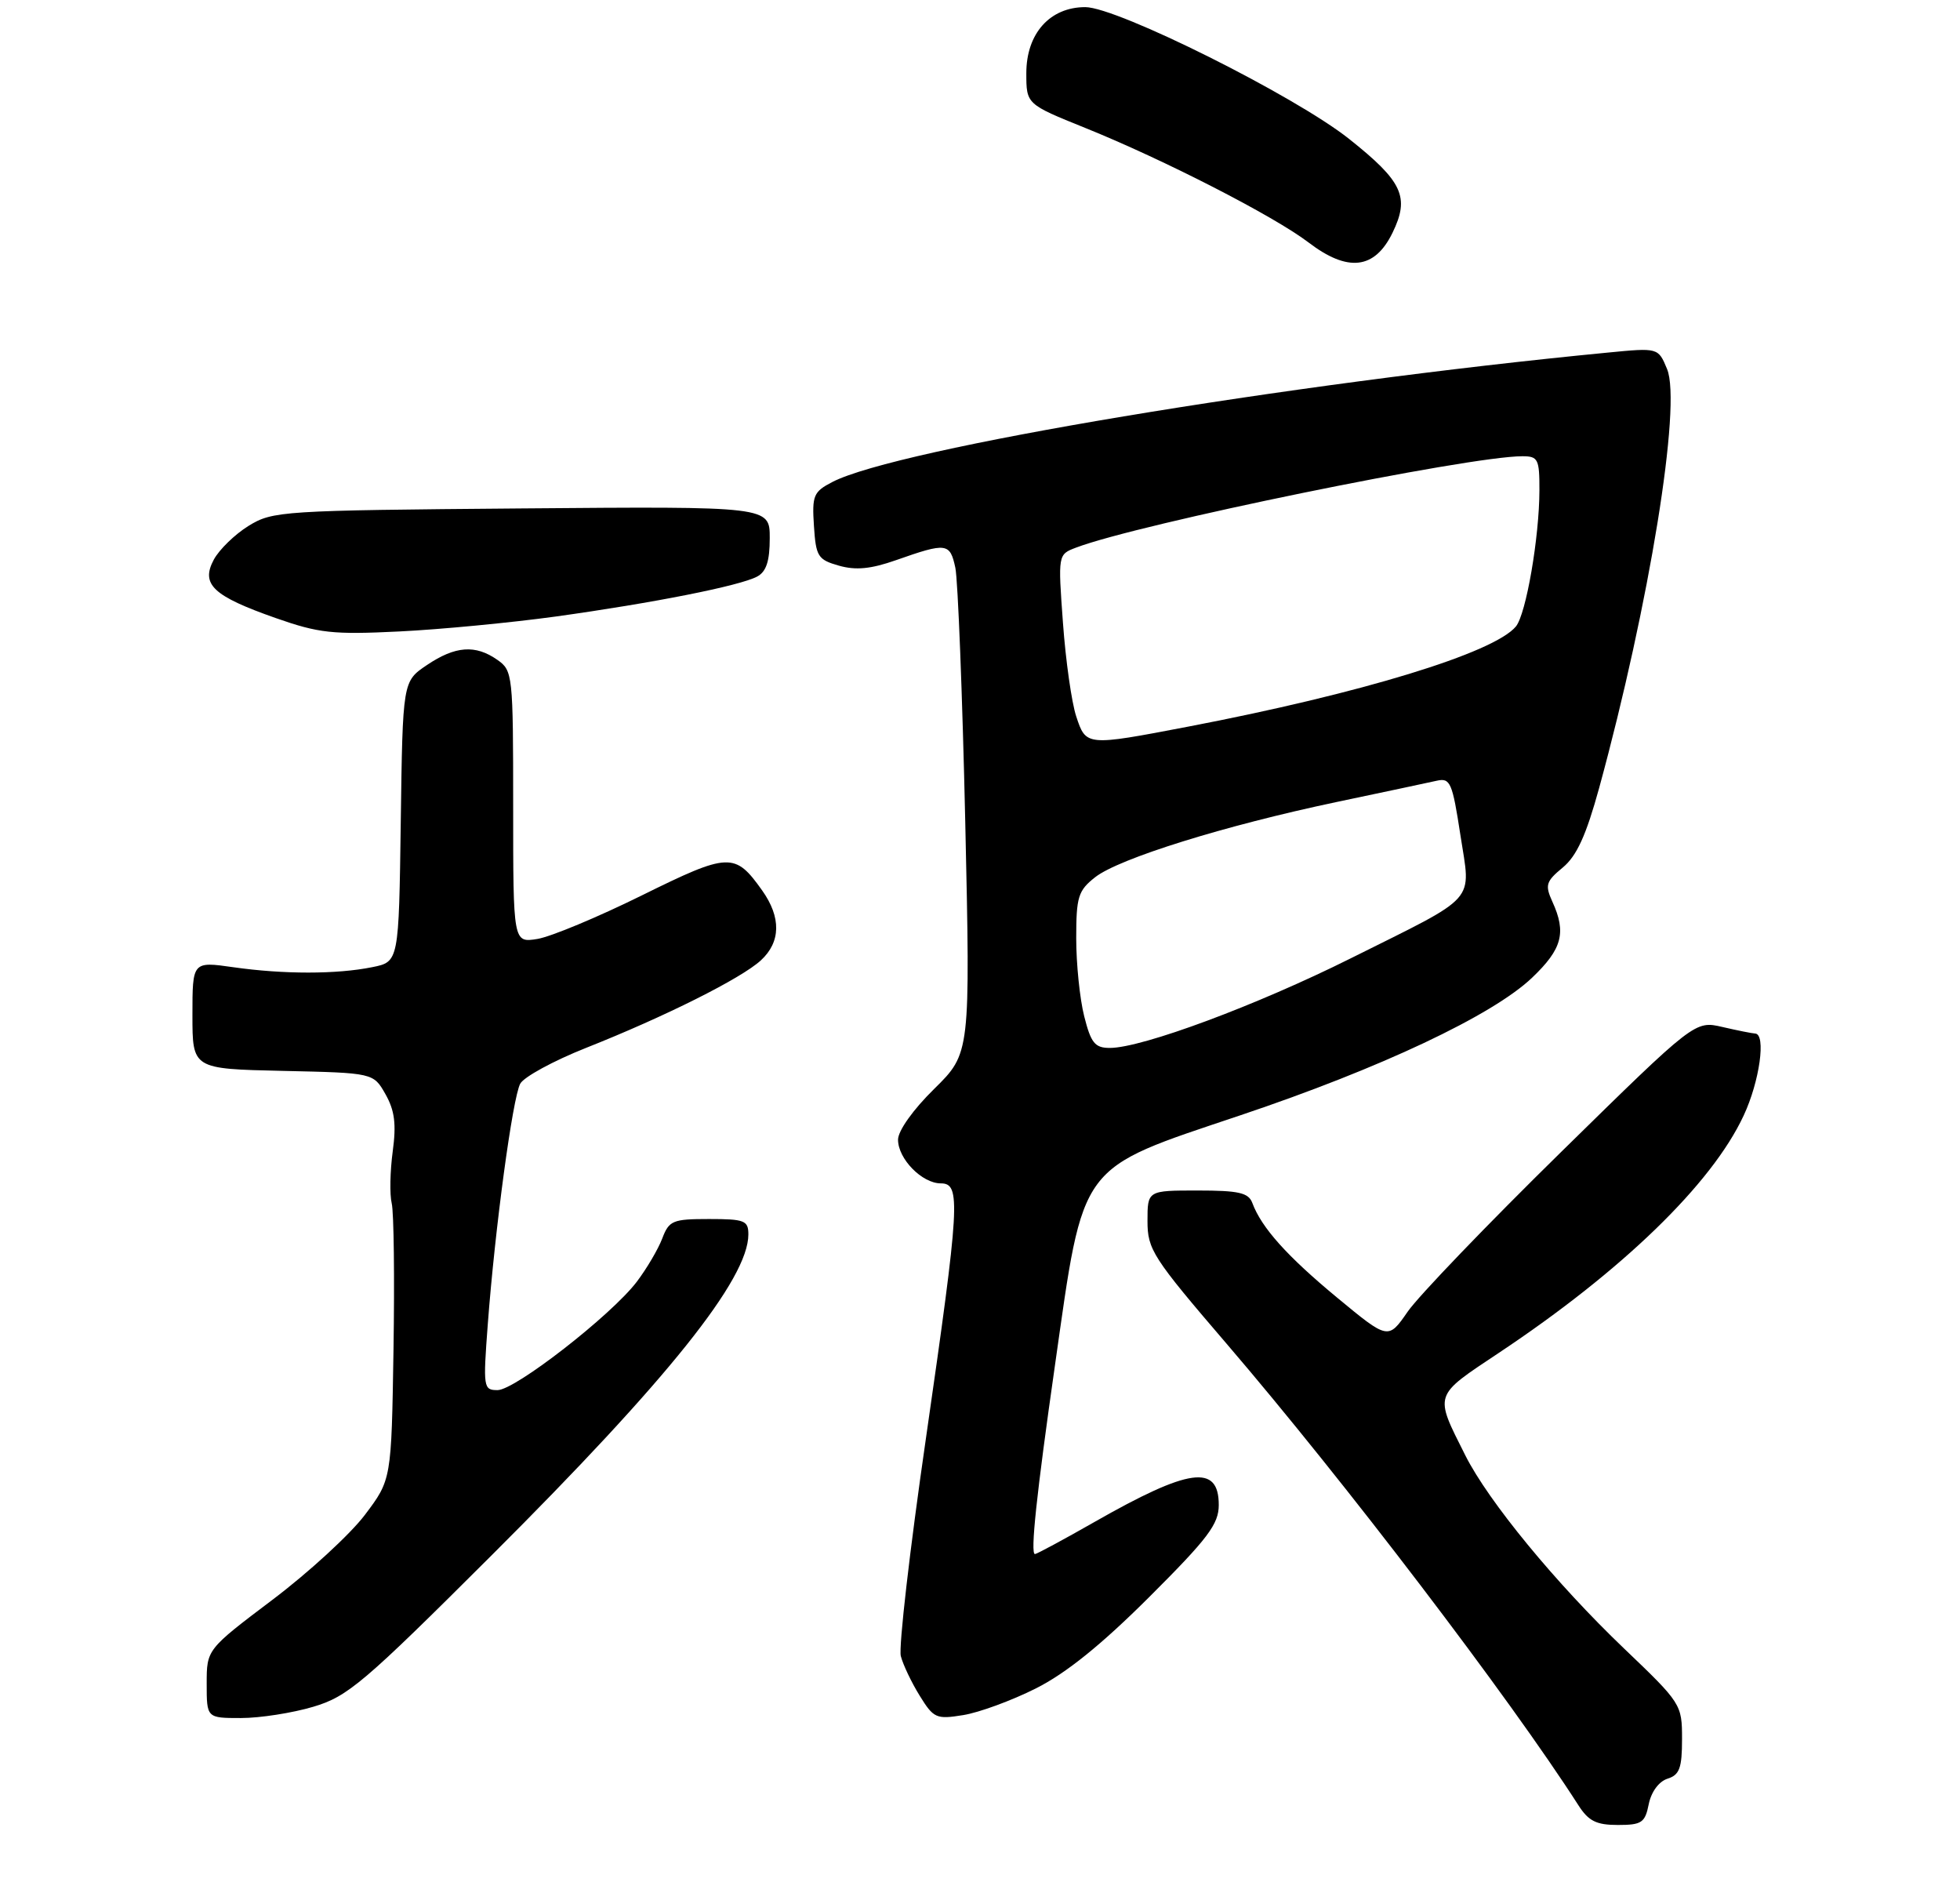 <?xml version="1.0" encoding="UTF-8" standalone="no"?>
<!DOCTYPE svg PUBLIC "-//W3C//DTD SVG 1.1//EN" "http://www.w3.org/Graphics/SVG/1.1/DTD/svg11.dtd" >
<svg xmlns="http://www.w3.org/2000/svg" xmlns:xlink="http://www.w3.org/1999/xlink" version="1.1" viewBox="0 0 275 264">
 <g >
 <path fill="currentColor"
d=" M 231.33 253.08 C 231.68 251.35 232.75 249.90 233.96 249.51 C 235.65 248.98 236.00 248.02 236.00 243.94 C 236.00 239.09 235.89 238.91 227.89 231.27 C 218.28 222.09 208.84 210.61 205.59 204.15 C 201.22 195.44 201.06 195.93 210.32 189.76 C 227.60 178.26 240.17 166.09 244.64 156.50 C 246.89 151.70 247.82 145.03 246.25 144.98 C 245.84 144.96 243.77 144.55 241.66 144.06 C 237.81 143.17 237.81 143.17 219.03 161.60 C 208.70 171.73 199.02 181.81 197.51 183.99 C 194.77 187.95 194.77 187.95 187.61 182.03 C 180.58 176.21 177.00 172.22 175.71 168.75 C 175.18 167.31 173.81 167.00 168.03 167.00 C 161.00 167.00 161.00 167.00 161.00 171.28 C 161.00 175.28 161.71 176.39 172.13 188.53 C 188.58 207.71 211.80 238.17 221.47 253.25 C 222.88 255.45 223.98 256.00 226.99 256.00 C 230.34 256.00 230.81 255.69 231.33 253.08 Z  M 43.95 239.42 C 48.80 237.98 50.98 236.13 68.98 218.17 C 93.70 193.52 105.00 179.39 105.00 173.16 C 105.00 171.21 104.47 171.00 99.48 171.00 C 94.37 171.00 93.87 171.21 92.91 173.75 C 92.33 175.26 90.72 177.99 89.33 179.82 C 85.73 184.53 72.27 195.00 69.81 195.00 C 67.82 195.00 67.77 194.65 68.44 185.75 C 69.45 172.29 71.92 154.03 72.99 152.02 C 73.50 151.07 77.65 148.81 82.21 147.00 C 93.27 142.62 103.98 137.26 106.75 134.72 C 109.56 132.14 109.62 128.68 106.93 124.90 C 103.11 119.53 102.28 119.57 90.04 125.61 C 83.87 128.66 77.29 131.40 75.41 131.71 C 72.00 132.26 72.00 132.26 72.00 113.19 C 72.00 94.61 71.94 94.07 69.78 92.56 C 66.70 90.40 63.88 90.61 59.90 93.29 C 56.50 95.58 56.50 95.58 56.23 115.25 C 55.96 134.92 55.96 134.92 52.23 135.67 C 47.25 136.68 39.77 136.68 32.75 135.68 C 27.00 134.86 27.00 134.86 27.00 142.40 C 27.00 149.94 27.00 149.94 39.70 150.22 C 52.39 150.50 52.39 150.50 54.09 153.50 C 55.38 155.79 55.62 157.69 55.10 161.52 C 54.73 164.28 54.66 167.56 54.96 168.80 C 55.26 170.05 55.37 179.29 55.21 189.32 C 54.92 207.57 54.92 207.57 51.19 212.51 C 49.14 215.22 43.31 220.58 38.23 224.41 C 29.00 231.38 29.00 231.38 29.00 236.19 C 29.00 241.00 29.00 241.00 33.82 241.00 C 36.47 241.00 41.03 240.29 43.95 239.42 Z  M 145.33 236.85 C 149.59 234.71 154.52 230.73 161.25 224.02 C 169.50 215.79 171.00 213.80 171.00 211.11 C 171.00 205.35 166.87 205.91 153.54 213.51 C 149.21 215.98 145.45 218.00 145.21 218.00 C 144.54 218.00 145.43 209.61 148.02 191.50 C 152.11 162.81 151.12 164.15 174.00 156.46 C 193.69 149.85 209.40 142.44 214.95 137.16 C 219.18 133.13 219.80 130.84 217.81 126.49 C 216.75 124.15 216.90 123.65 219.27 121.69 C 221.23 120.06 222.54 117.19 224.38 110.50 C 231.42 84.75 235.97 56.75 233.90 51.77 C 232.66 48.77 232.66 48.77 225.58 49.46 C 180.46 53.81 125.86 62.92 116.79 67.61 C 114.14 68.98 113.92 69.50 114.20 73.77 C 114.48 78.07 114.75 78.51 117.71 79.35 C 120.07 80.02 122.18 79.82 125.71 78.58 C 132.81 76.08 133.29 76.14 134.04 79.64 C 134.40 81.36 135.03 97.39 135.43 115.26 C 136.15 147.74 136.15 147.74 131.08 152.74 C 128.12 155.64 126.00 158.62 126.00 159.87 C 126.00 162.56 129.37 166.00 132.00 166.00 C 134.84 166.00 134.68 168.74 129.91 201.79 C 127.65 217.37 126.07 231.10 126.39 232.31 C 126.70 233.51 127.89 236.02 129.04 237.87 C 130.99 241.03 131.36 241.20 135.13 240.59 C 137.34 240.24 141.93 238.56 145.33 236.85 Z  M 78.00 86.48 C 91.73 84.57 103.79 82.18 106.23 80.88 C 107.52 80.19 108.00 78.71 108.00 75.48 C 108.00 71.03 108.00 71.03 73.19 71.32 C 39.51 71.60 38.26 71.68 34.87 73.77 C 32.95 74.96 30.76 77.09 30.00 78.50 C 28.14 81.97 29.87 83.60 38.69 86.70 C 44.73 88.82 46.69 89.04 56.00 88.58 C 61.78 88.30 71.67 87.35 78.00 86.48 Z  M 195.37 32.67 C 197.82 27.65 196.83 25.48 189.29 19.49 C 181.71 13.46 156.77 1.00 152.27 1.00 C 147.31 1.00 144.00 4.70 144.00 10.26 C 144.00 14.61 144.00 14.61 152.25 17.94 C 163.31 22.40 178.75 30.32 183.58 34.00 C 189.10 38.22 192.87 37.79 195.37 32.67 Z  M 152.12 142.56 C 151.50 140.11 151.00 135.20 151.00 131.63 C 151.00 125.80 151.27 124.93 153.66 123.05 C 157.00 120.43 171.82 115.81 187.50 112.51 C 194.10 111.12 200.44 109.78 201.58 109.52 C 203.48 109.09 203.77 109.74 204.90 117.12 C 206.38 126.79 207.62 125.40 189.50 134.44 C 176.30 141.03 160.24 147.00 155.72 147.00 C 153.62 147.00 153.07 146.32 152.12 142.56 Z  M 151.00 100.49 C 150.36 98.56 149.52 92.66 149.14 87.38 C 148.44 77.78 148.44 77.78 150.97 76.82 C 159.74 73.48 206.03 64.00 213.60 64.00 C 215.80 64.00 216.00 64.40 215.99 68.75 C 215.98 75.37 214.12 86.14 212.69 87.88 C 209.63 91.58 190.95 97.29 166.70 101.93 C 152.38 104.67 152.38 104.67 151.00 100.49 Z "/>
</g>
</svg>